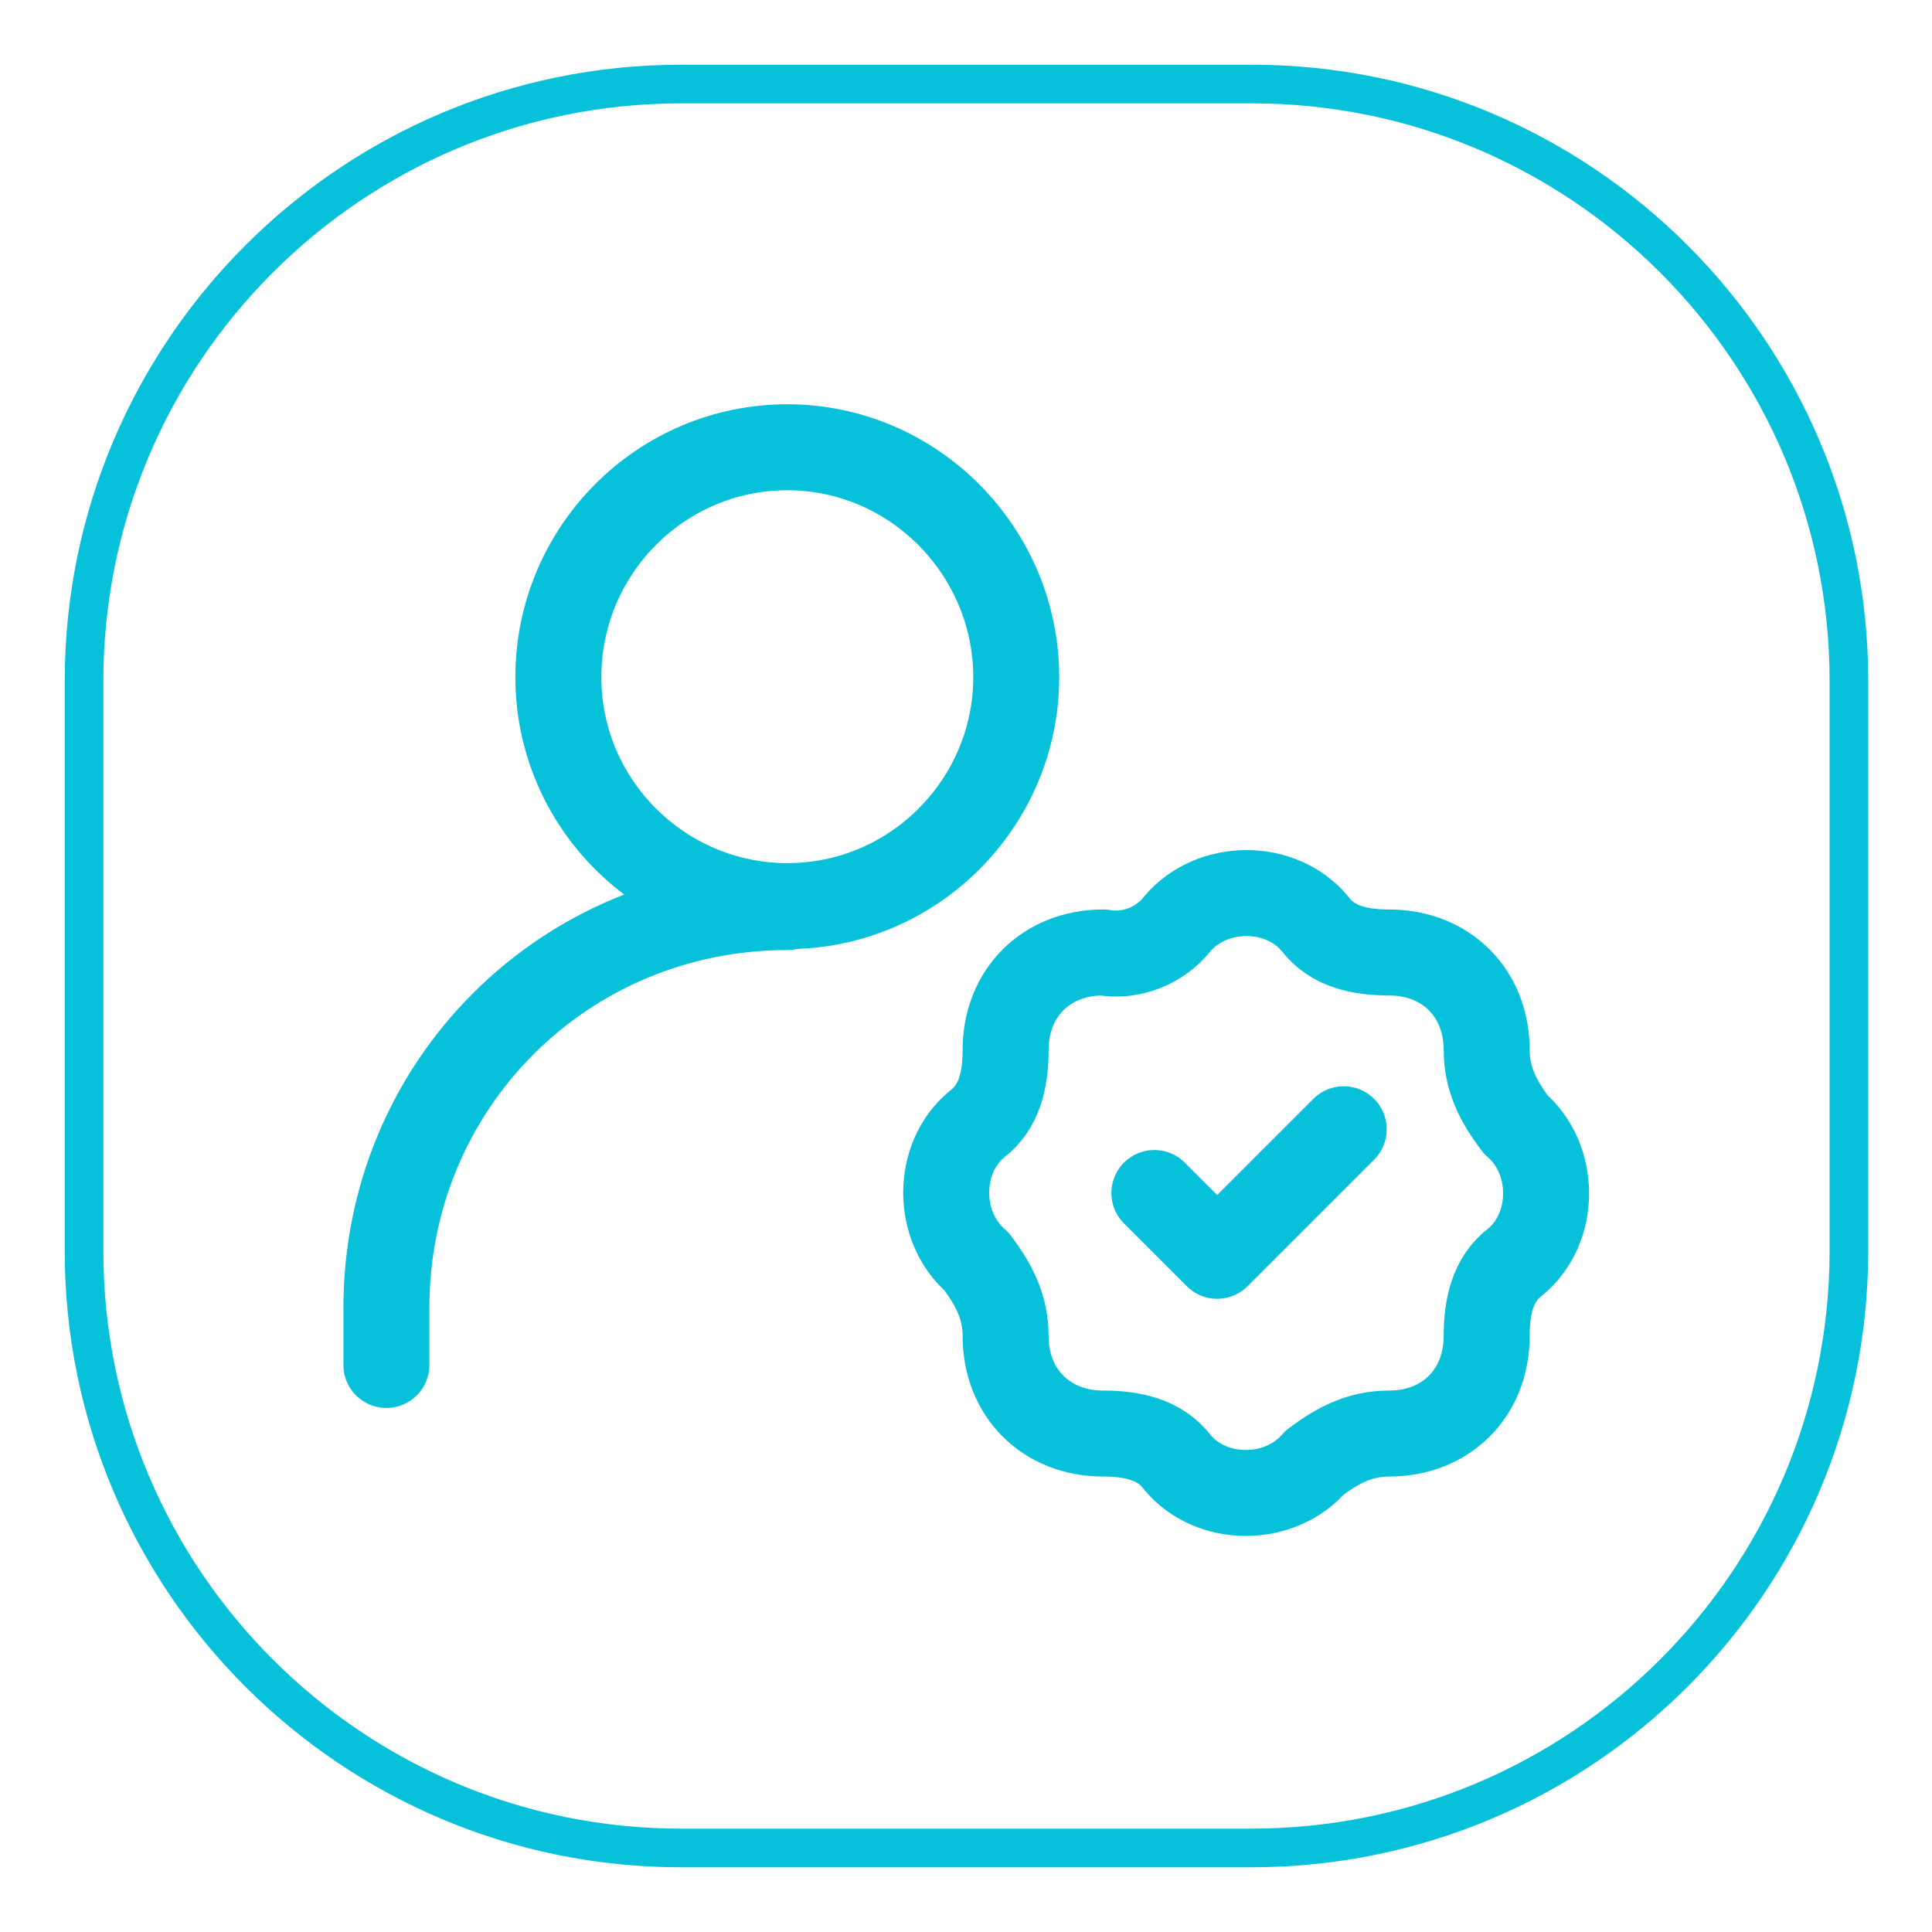 <?xml version="1.0" encoding="utf-8"?>
<!-- Generator: Adobe Illustrator 24.1.1, SVG Export Plug-In . SVG Version: 6.00 Build 0)  -->
<svg version="1.1" id="Layer_1" xmlns="http://www.w3.org/2000/svg" xmlns:xlink="http://www.w3.org/1999/xlink" x="0px" y="0px"
	 viewBox="0 0 200 200" style="enable-background:new 0 0 200 200;" xml:space="preserve">
<style type="text/css">
	.st0{fill:none;stroke:#07C1DB;stroke-width:4;stroke-miterlimit:10;enable-background:new    ;}
	.st1{fill:none;stroke:#07C1DB;stroke-width:8.9;stroke-linecap:round;stroke-linejoin:round;}
</style>
<path class="st0" d="M129.5,191.3h-59c-34.1,0-61.8-27.7-61.8-61.8v-59c0-34.1,27.7-61.8,61.8-61.8h59.1c34.1,0,61.8,27.7,61.8,61.8
	v59.1C191.3,163.7,163.7,191.3,129.5,191.3z"/>
<g>
	<path class="st1" d="M40,141.3v-5.9c0-23.1,18.4-41.5,41.5-41.5l0,0"/>
	<path class="st1" d="M121.9,95.6c3.6-4.2,10.7-4.2,14.2,0l0,0c1.8,2.4,4.7,3,7.7,3l0,0c5.9,0,10.1,4.2,10.1,10.1l0,0
		c0,3,1.2,5.3,3,7.7l0,0c4.2,3.6,4.2,10.7,0,14.2l0,0c-2.4,1.8-3,4.7-3,7.7l0,0c0,5.9-4.2,10.1-10.1,10.1l0,0c-3,0-5.3,1.2-7.7,3
		l0,0c-3.6,4.2-10.7,4.2-14.2,0l0,0c-1.8-2.4-4.7-3-7.7-3l0,0c-5.9,0-10.1-4.2-10.1-10.1l0,0c0-3-1.2-5.3-3-7.7l0,0
		c-4.2-3.6-4.2-10.7,0-14.2l0,0c2.4-1.8,3-4.7,3-7.7l0,0c0-5.9,4.2-10.1,10.1-10.1l0,0C117.1,99.1,120.1,97.9,121.9,95.6L121.9,95.6
		z"/>
	<path class="st1" d="M119.5,123.5l6.5,6.5l13.1-13.1"/>
	<path class="st1" d="M81.5,93.8c13.1,0,23.7-10.7,23.7-23.7S94.6,46.3,81.5,46.3S57.8,57,57.8,70.1S68.5,93.8,81.5,93.8z"/>
</g>
</svg>
